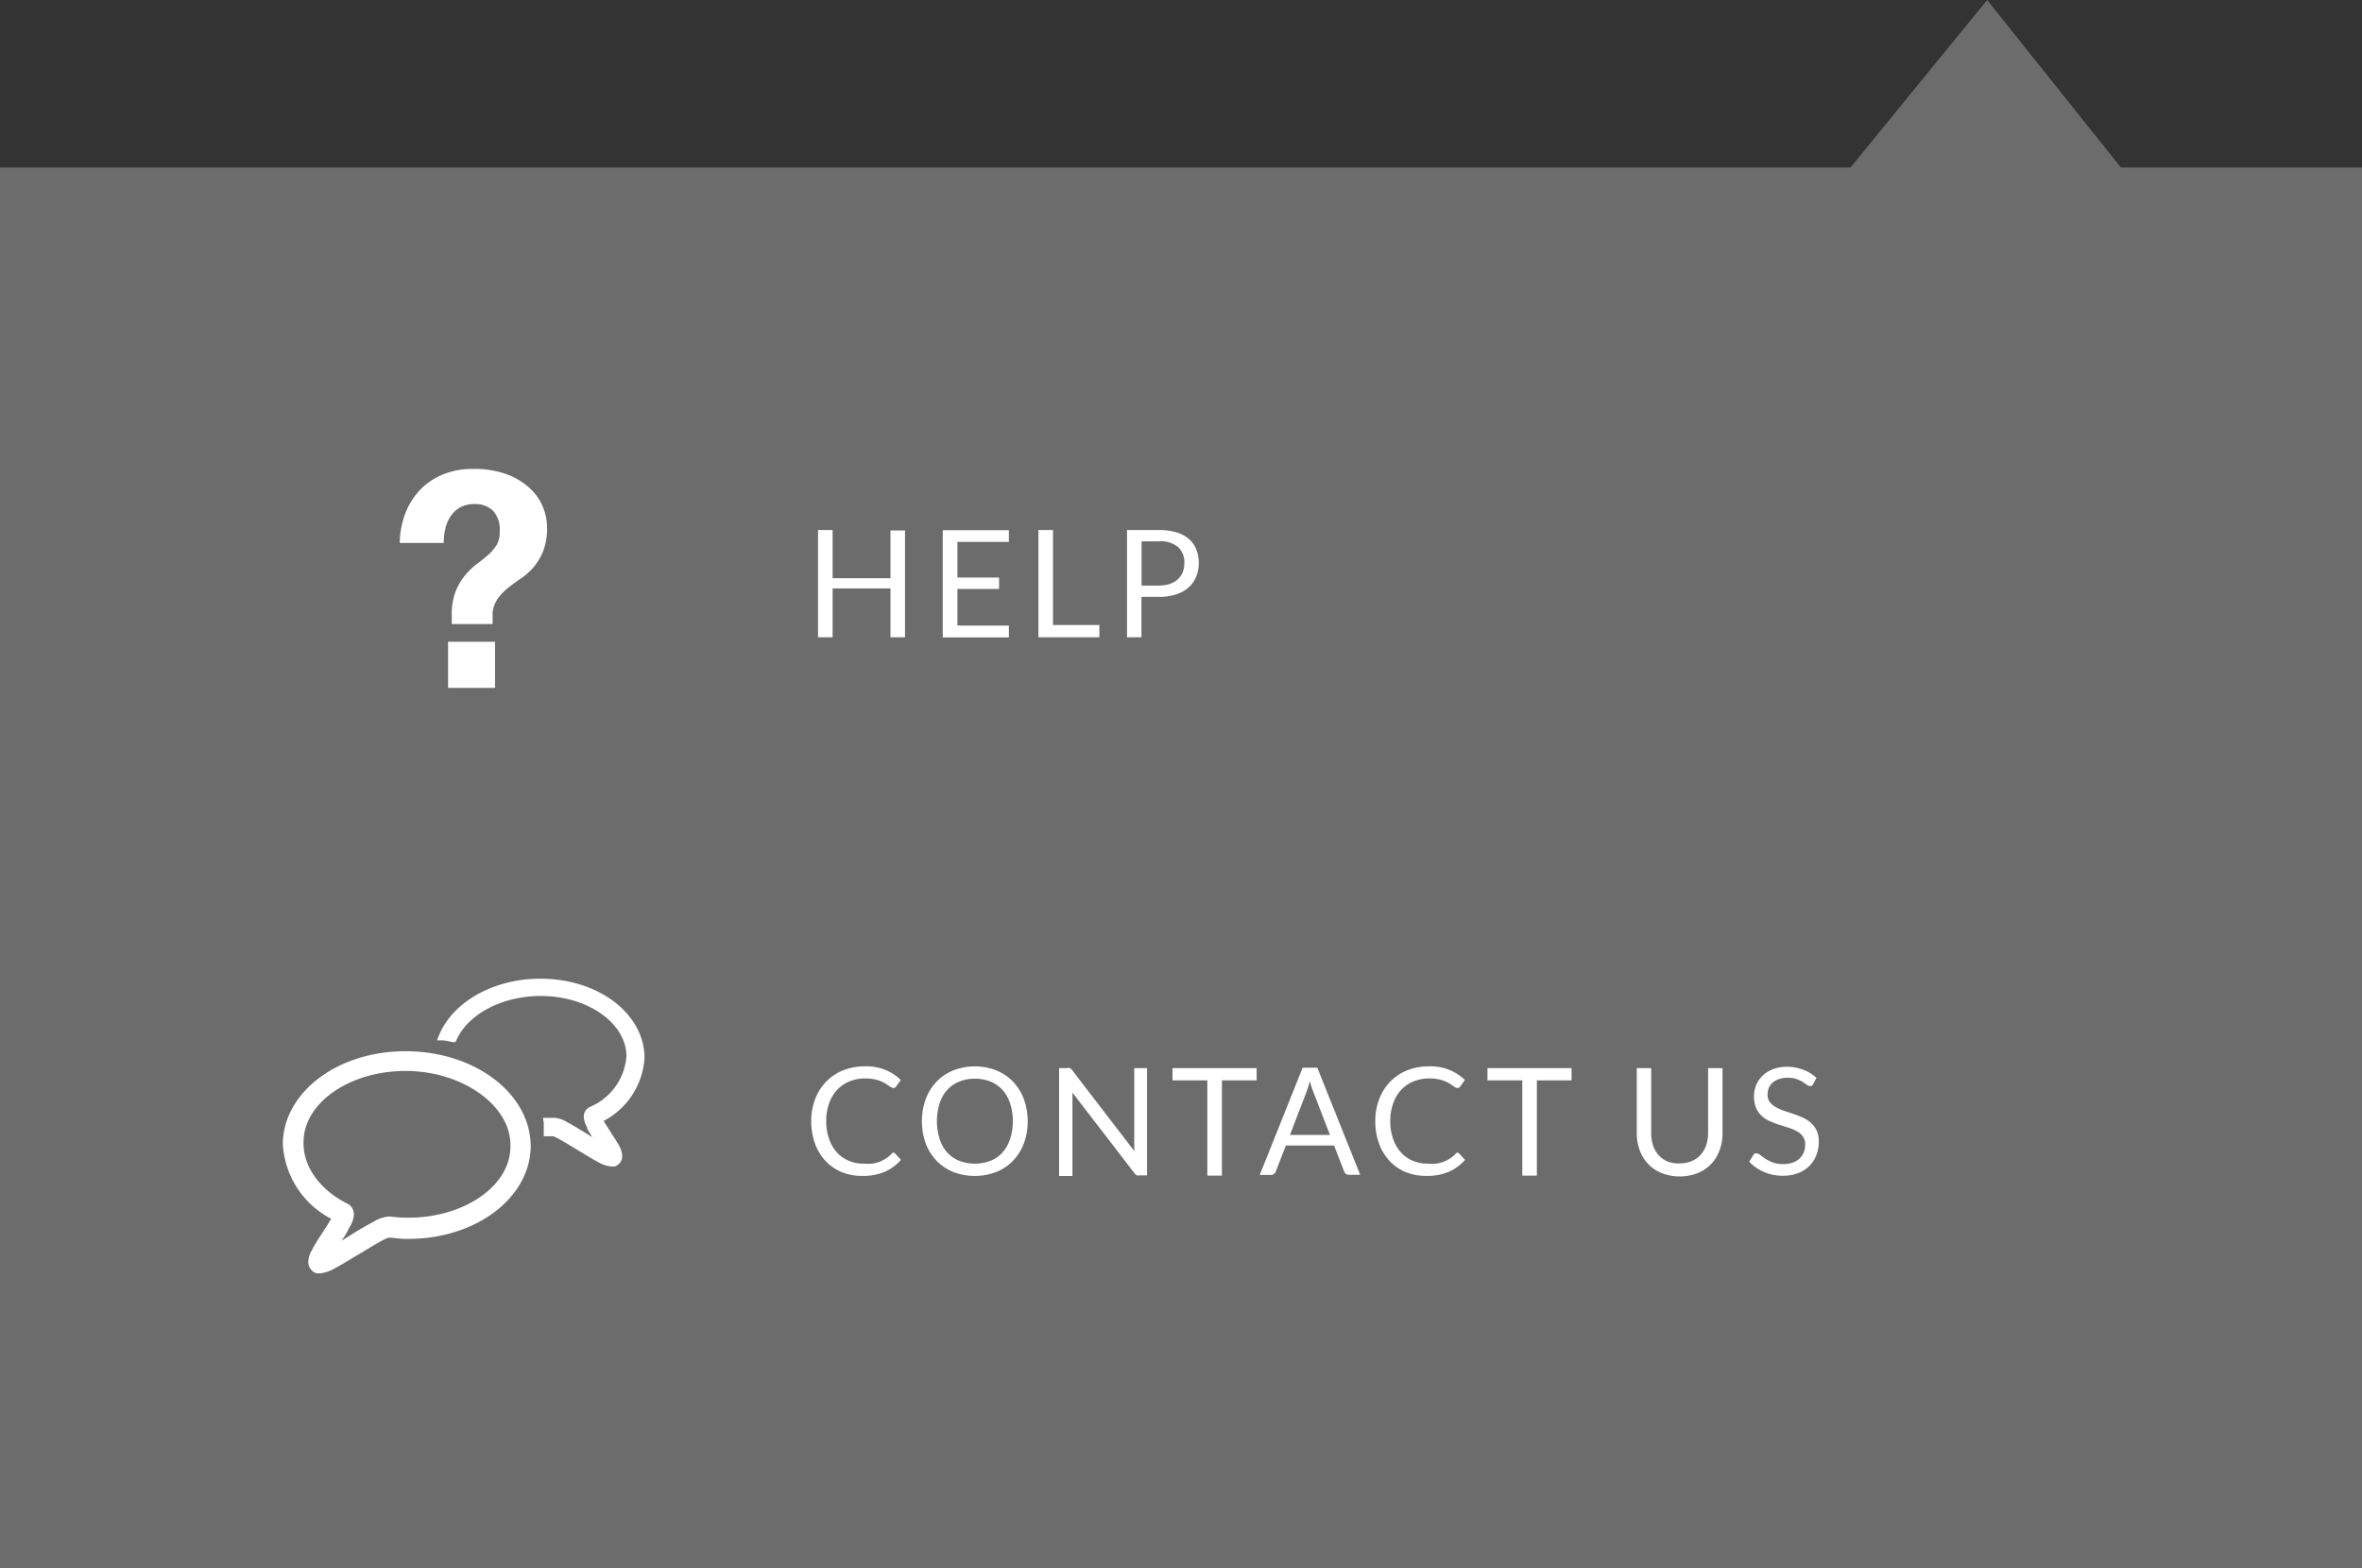 <svg id="Main_screen" data-name="Main screen" xmlns="http://www.w3.org/2000/svg" viewBox="0 0 173.53 115.25"><rect x="0" y="0" width="173.53" height="115.25" fill="#333333" stroke="none"/><defs><style>.cls-1{fill:#6c6c6c;}.cls-2{fill:#fff;}</style></defs><title>Help_Dropdown</title><rect class="cls-1" y="12.31" width="173.53" height="102.94"/><path class="cls-2" d="M275.45,318.76h-0.28c-4.92,0-8.87,2.94-9,6.68,0,0,0,.09,0,0.13a6.58,6.58,0,0,0,3.55,5.5c-0.15.27-.41,0.67-0.73,1.16-0.22.34-.43,0.67-0.61,1l-0.06.12a1.87,1.87,0,0,0-.28.83,0.87,0.87,0,0,0,.61.9h0.05l0.22,0h0a2.66,2.66,0,0,0,1.12-.4l0.21-.11c0.47-.26,1-0.6,1.57-0.93l0.78-.47c0.4-.24.74-0.44,1-0.57l0.32-.14h0c0.39,0,.78.08,1.19,0.09h0.27c4.92,0,8.87-2.94,9-6.69,0,0,0-.08,0-0.13C284.36,321.94,280.43,318.87,275.45,318.76Zm-4.41,13,0.05-.1a2,2,0,0,0,.3-0.88,0.88,0.88,0,0,0-.48-0.82c-2-1-3.23-2.7-3.22-4.44v-0.08c0-2.88,3.38-5.23,7.48-5.23h0.23c4.09,0.09,7.52,2.59,7.49,5.47v0.09c0,2.88-3.39,5.22-7.48,5.22h-0.24a10.7,10.7,0,0,1-1.09-.08,0.78,0.78,0,0,0-.18,0,2.5,2.5,0,0,0-1.07.38l-0.24.13c-0.44.24-1,.56-1.48,0.88l-0.64.39C270.68,332.42,270.88,332.1,271,331.81Z" transform="translate(-245.39 -241.51)"/><path class="cls-2" d="M290.9,325.75l-0.06-.11c-0.14-.25-0.33-0.53-0.51-0.82s-0.46-.71-0.59-0.94a5.6,5.6,0,0,0,3-4.66s0-.07,0-0.1c-0.1-3.19-3.45-5.69-7.63-5.69h-0.23c-3.37.07-6.28,1.77-7.26,4.21l-0.13.32,0.34,0c0.28,0,.55.08,0.81,0.13l0.21,0,0.09-.19c0.86-1.86,3.26-3.14,6-3.2h0.19c3.44,0,6.25,2,6.28,4.38v0.07a4.39,4.39,0,0,1-2.7,3.71,0.78,0.78,0,0,0-.43.73,1.7,1.7,0,0,0,.25.77l0,0.09c0.11,0.19.24,0.41,0.38,0.62l-0.43-.26c-0.43-.26-0.85-0.52-1.22-0.73l-0.19-.1a2.16,2.16,0,0,0-.94-0.33H286l-0.28,0-0.44,0,0.06,0.39c0,0.1,0,.2,0,0.3l0,0.12,0,0.55,0.3,0,0.41,0h0l0.26,0.12c0.23,0.12.52,0.29,0.84,0.48l0.66,0.4c0.46,0.28.93,0.57,1.33,0.79l0.17,0.09a2.28,2.28,0,0,0,1,.34h0l0.17,0h0.05a0.78,0.78,0,0,0,.57-0.78A1.68,1.68,0,0,0,290.9,325.75Z" transform="translate(-245.39 -241.51)"/><polygon class="cls-1" points="145.99 0 133.08 15.83 158.63 15.83 145.99 0"/><path class="cls-2" d="M275.17,279.23a5.17,5.17,0,0,1,1.08-1.72,4.86,4.86,0,0,1,1.67-1.13,5.65,5.65,0,0,1,2.19-.41,6.9,6.9,0,0,1,2.61.43,5.06,5.06,0,0,1,1.68,1.07,3.86,3.86,0,0,1,.91,1.38,4,4,0,0,1,.27,1.38,4.69,4.69,0,0,1-.27,1.74,4.28,4.28,0,0,1-.68,1.17,4.54,4.54,0,0,1-.9.83q-0.5.34-.94,0.68a4.38,4.38,0,0,0-.78.78,2.24,2.24,0,0,0-.43,1.1v0.84h-3v-1a4.51,4.51,0,0,1,.36-1.58,4.57,4.57,0,0,1,.69-1.09,5.54,5.54,0,0,1,.84-0.78q0.44-.33.81-0.66a3,3,0,0,0,.61-0.73,1.81,1.81,0,0,0,.21-1,2,2,0,0,0-.5-1.5,1.88,1.88,0,0,0-1.37-.48,2.12,2.12,0,0,0-1,.23,2,2,0,0,0-.7.62,2.68,2.68,0,0,0-.41.9,4.48,4.48,0,0,0-.13,1.11h-3.23A6.27,6.27,0,0,1,275.17,279.23Zm6.59,9.44v3.39h-3.45v-3.39h3.45Z" transform="translate(-245.39 -241.51)"/><path class="cls-2" d="M311.88,288.34h-1.07v-3.59h-4.25v3.59h-1.07v-7.88h1.07V284h4.25v-3.51h1.07v7.88Z" transform="translate(-245.39 -241.51)"/><path class="cls-2" d="M319.51,280.46v0.87h-3.78v2.62h3.06v0.84h-3.06v2.69h3.78v0.87h-4.86v-7.88h4.86Z" transform="translate(-245.39 -241.51)"/><path class="cls-2" d="M322.75,287.44h3.41v0.9h-4.48v-7.88h1.07v7Z" transform="translate(-245.39 -241.51)"/><path class="cls-2" d="M329.25,285.39v2.95h-1.06v-7.88h2.33a4.36,4.36,0,0,1,1.3.17,2.49,2.49,0,0,1,.92.49,2,2,0,0,1,.54.77,2.71,2.71,0,0,1,.18,1,2.57,2.57,0,0,1-.19,1,2.17,2.17,0,0,1-.56.79,2.61,2.61,0,0,1-.92.51,4,4,0,0,1-1.26.18h-1.27Zm0-.85h1.27a2.46,2.46,0,0,0,.81-0.12,1.65,1.65,0,0,0,.59-0.34,1.41,1.41,0,0,0,.36-0.52,1.78,1.78,0,0,0,.12-0.67,1.51,1.51,0,0,0-.46-1.18,2,2,0,0,0-1.41-.42h-1.27v3.25Z" transform="translate(-245.39 -241.51)"/><path class="cls-2" d="M311,326.21a0.22,0.22,0,0,1,.16.07l0.42,0.46a3.37,3.37,0,0,1-1.17.87,4,4,0,0,1-1.66.31,3.92,3.92,0,0,1-1.55-.29,3.39,3.39,0,0,1-1.18-.83,3.73,3.73,0,0,1-.76-1.27,4.75,4.75,0,0,1-.27-1.63,4.47,4.47,0,0,1,.29-1.63,3.73,3.73,0,0,1,.81-1.28,3.63,3.63,0,0,1,1.25-.83,4.26,4.26,0,0,1,1.61-.29,3.59,3.59,0,0,1,2.62,1l-0.35.49-0.09.09a0.24,0.24,0,0,1-.14,0,0.28,0.28,0,0,1-.15-0.05l-0.19-.13-0.26-.17a2.27,2.27,0,0,0-.35-0.16,2.85,2.85,0,0,0-.47-0.13,3.3,3.3,0,0,0-.62-0.05,3,3,0,0,0-1.16.22,2.58,2.58,0,0,0-.9.62,2.81,2.81,0,0,0-.59,1,3.73,3.73,0,0,0-.21,1.29,3.8,3.8,0,0,0,.21,1.31,2.9,2.9,0,0,0,.58,1,2.43,2.43,0,0,0,.87.61,2.77,2.77,0,0,0,1.08.21,4.4,4.4,0,0,0,.63,0,2.63,2.63,0,0,0,.52-0.13,2.18,2.18,0,0,0,.45-0.22,3.51,3.51,0,0,0,.42-0.32A0.28,0.28,0,0,1,311,326.21Z" transform="translate(-245.39 -241.51)"/><path class="cls-2" d="M320.89,323.9a4.55,4.55,0,0,1-.28,1.63,3.72,3.72,0,0,1-.79,1.27,3.53,3.53,0,0,1-1.23.83,4.41,4.41,0,0,1-3.17,0,3.53,3.53,0,0,1-1.23-.83,3.71,3.71,0,0,1-.79-1.27,4.84,4.84,0,0,1,0-3.25,3.75,3.75,0,0,1,.79-1.28,3.55,3.55,0,0,1,1.23-.83,4.37,4.37,0,0,1,3.17,0,3.55,3.55,0,0,1,1.23.83,3.76,3.76,0,0,1,.79,1.28A4.55,4.55,0,0,1,320.89,323.9Zm-1.09,0a4,4,0,0,0-.2-1.3,2.76,2.76,0,0,0-.56-1,2.43,2.43,0,0,0-.88-0.61,3.2,3.2,0,0,0-2.3,0,2.46,2.46,0,0,0-.88.61,2.73,2.73,0,0,0-.56,1,4.39,4.39,0,0,0,0,2.6,2.73,2.73,0,0,0,.56,1,2.43,2.43,0,0,0,.88.61,3.24,3.24,0,0,0,2.3,0,2.4,2.4,0,0,0,.88-0.61,2.76,2.76,0,0,0,.56-1A4,4,0,0,0,319.8,323.9Z" transform="translate(-245.39 -241.51)"/><path class="cls-2" d="M324,320a0.55,0.55,0,0,1,.16.15l4.56,5.94c0-.1,0-0.19,0-0.28s0-.18,0-0.26V320h0.94v7.88h-0.54a0.46,0.46,0,0,1-.21,0,0.54,0.54,0,0,1-.17-0.15l-4.56-5.93c0,0.09,0,.18,0,0.27s0,0.17,0,.24v5.62H323.2V320h0.55A0.48,0.48,0,0,1,324,320Z" transform="translate(-245.39 -241.51)"/><path class="cls-2" d="M337.71,320v0.9h-2.55v7h-1.07v-7h-2.56V320h6.17Z" transform="translate(-245.39 -241.51)"/><path class="cls-2" d="M345.32,327.84h-0.82a0.36,0.36,0,0,1-.23-0.07,0.44,0.44,0,0,1-.13-0.18l-0.74-1.9h-3.54l-0.74,1.9a0.43,0.43,0,0,1-.13.18,0.35,0.35,0,0,1-.23.08h-0.82l3.15-7.88h1.08Zm-5.16-2.93h2.94l-1.24-3.21a6,6,0,0,1-.24-0.74l-0.12.42q-0.06.19-.11,0.33Z" transform="translate(-245.39 -241.51)"/><path class="cls-2" d="M352.44,326.21a0.22,0.22,0,0,1,.16.07l0.42,0.46a3.37,3.37,0,0,1-1.17.87,4,4,0,0,1-1.66.31,3.92,3.92,0,0,1-1.55-.29,3.39,3.39,0,0,1-1.18-.83,3.73,3.73,0,0,1-.76-1.27,4.75,4.75,0,0,1-.27-1.63,4.47,4.47,0,0,1,.29-1.63,3.73,3.73,0,0,1,.81-1.28,3.63,3.63,0,0,1,1.25-.83,4.26,4.26,0,0,1,1.61-.29,3.59,3.59,0,0,1,2.62,1l-0.35.49-0.09.09a0.24,0.24,0,0,1-.14,0,0.28,0.28,0,0,1-.15-0.05l-0.19-.13-0.26-.17a2.27,2.27,0,0,0-.35-0.16,2.85,2.85,0,0,0-.47-0.13,3.3,3.3,0,0,0-.62-0.05,3,3,0,0,0-1.16.22,2.58,2.58,0,0,0-.9.62,2.81,2.81,0,0,0-.59,1,3.73,3.73,0,0,0-.21,1.29,3.8,3.8,0,0,0,.21,1.31,2.9,2.9,0,0,0,.58,1,2.43,2.43,0,0,0,.87.61,2.77,2.77,0,0,0,1.08.21,4.4,4.4,0,0,0,.63,0,2.63,2.63,0,0,0,.52-0.13,2.18,2.18,0,0,0,.45-0.22,3.51,3.51,0,0,0,.42-0.32A0.28,0.28,0,0,1,352.44,326.21Z" transform="translate(-245.39 -241.51)"/><path class="cls-2" d="M360.85,320v0.9H358.3v7h-1.07v-7h-2.56V320h6.17Z" transform="translate(-245.39 -241.51)"/><path class="cls-2" d="M368.81,327a2.2,2.2,0,0,0,.87-0.17,1.84,1.84,0,0,0,.65-0.46,2,2,0,0,0,.41-0.71,2.8,2.8,0,0,0,.14-0.91V320h1.06v4.79a3.6,3.6,0,0,1-.22,1.26,2.94,2.94,0,0,1-.62,1,2.84,2.84,0,0,1-1,.67,3.67,3.67,0,0,1-2.62,0,2.86,2.86,0,0,1-1-.67,2.92,2.92,0,0,1-.62-1,3.59,3.59,0,0,1-.22-1.26V320h1.06v4.78a2.81,2.81,0,0,0,.14.91,2,2,0,0,0,.41.71,1.86,1.86,0,0,0,.65.46A2.19,2.19,0,0,0,368.81,327Z" transform="translate(-245.39 -241.51)"/><path class="cls-2" d="M378.59,321.19a0.43,0.43,0,0,1-.1.12,0.23,0.23,0,0,1-.14,0,0.38,0.38,0,0,1-.22-0.09l-0.31-.21a2.56,2.56,0,0,0-.46-0.21,2,2,0,0,0-.65-0.09,1.91,1.91,0,0,0-.63.1,1.35,1.35,0,0,0-.46.26,1.07,1.07,0,0,0-.28.39,1.23,1.23,0,0,0-.09.48,0.89,0.89,0,0,0,.16.55,1.4,1.4,0,0,0,.43.37,3.29,3.29,0,0,0,.6.27l0.69,0.23q0.36,0.12.69,0.27a2.45,2.45,0,0,1,.6.38,1.74,1.74,0,0,1,.43.57,1.88,1.88,0,0,1,.16.82,2.66,2.66,0,0,1-.18,1,2.23,2.23,0,0,1-.51.79,2.41,2.41,0,0,1-.83.53,3.05,3.05,0,0,1-1.12.19,3.41,3.41,0,0,1-1.39-.28,3.27,3.27,0,0,1-1.08-.75l0.31-.51a0.4,0.4,0,0,1,.11-0.1,0.25,0.25,0,0,1,.14,0,0.44,0.44,0,0,1,.26.12,4.36,4.36,0,0,0,.37.27,2.85,2.85,0,0,0,.54.27,2.13,2.13,0,0,0,.77.12,2,2,0,0,0,.68-0.1,1.44,1.44,0,0,0,.5-0.29,1.28,1.28,0,0,0,.32-0.45,1.52,1.52,0,0,0,.11-0.59,1,1,0,0,0-.16-0.59,1.34,1.34,0,0,0-.43-0.38,3,3,0,0,0-.6-0.26l-0.69-.22a6.83,6.83,0,0,1-.69-0.26,2.24,2.24,0,0,1-.6-0.38,1.76,1.76,0,0,1-.43-0.59,2.27,2.27,0,0,1,0-1.69,2.08,2.08,0,0,1,.47-0.69,2.29,2.29,0,0,1,.76-0.48,2.79,2.79,0,0,1,1-.18,3.34,3.34,0,0,1,1.2.21,2.78,2.78,0,0,1,1,.61Z" transform="translate(-245.39 -241.51)"/></svg>